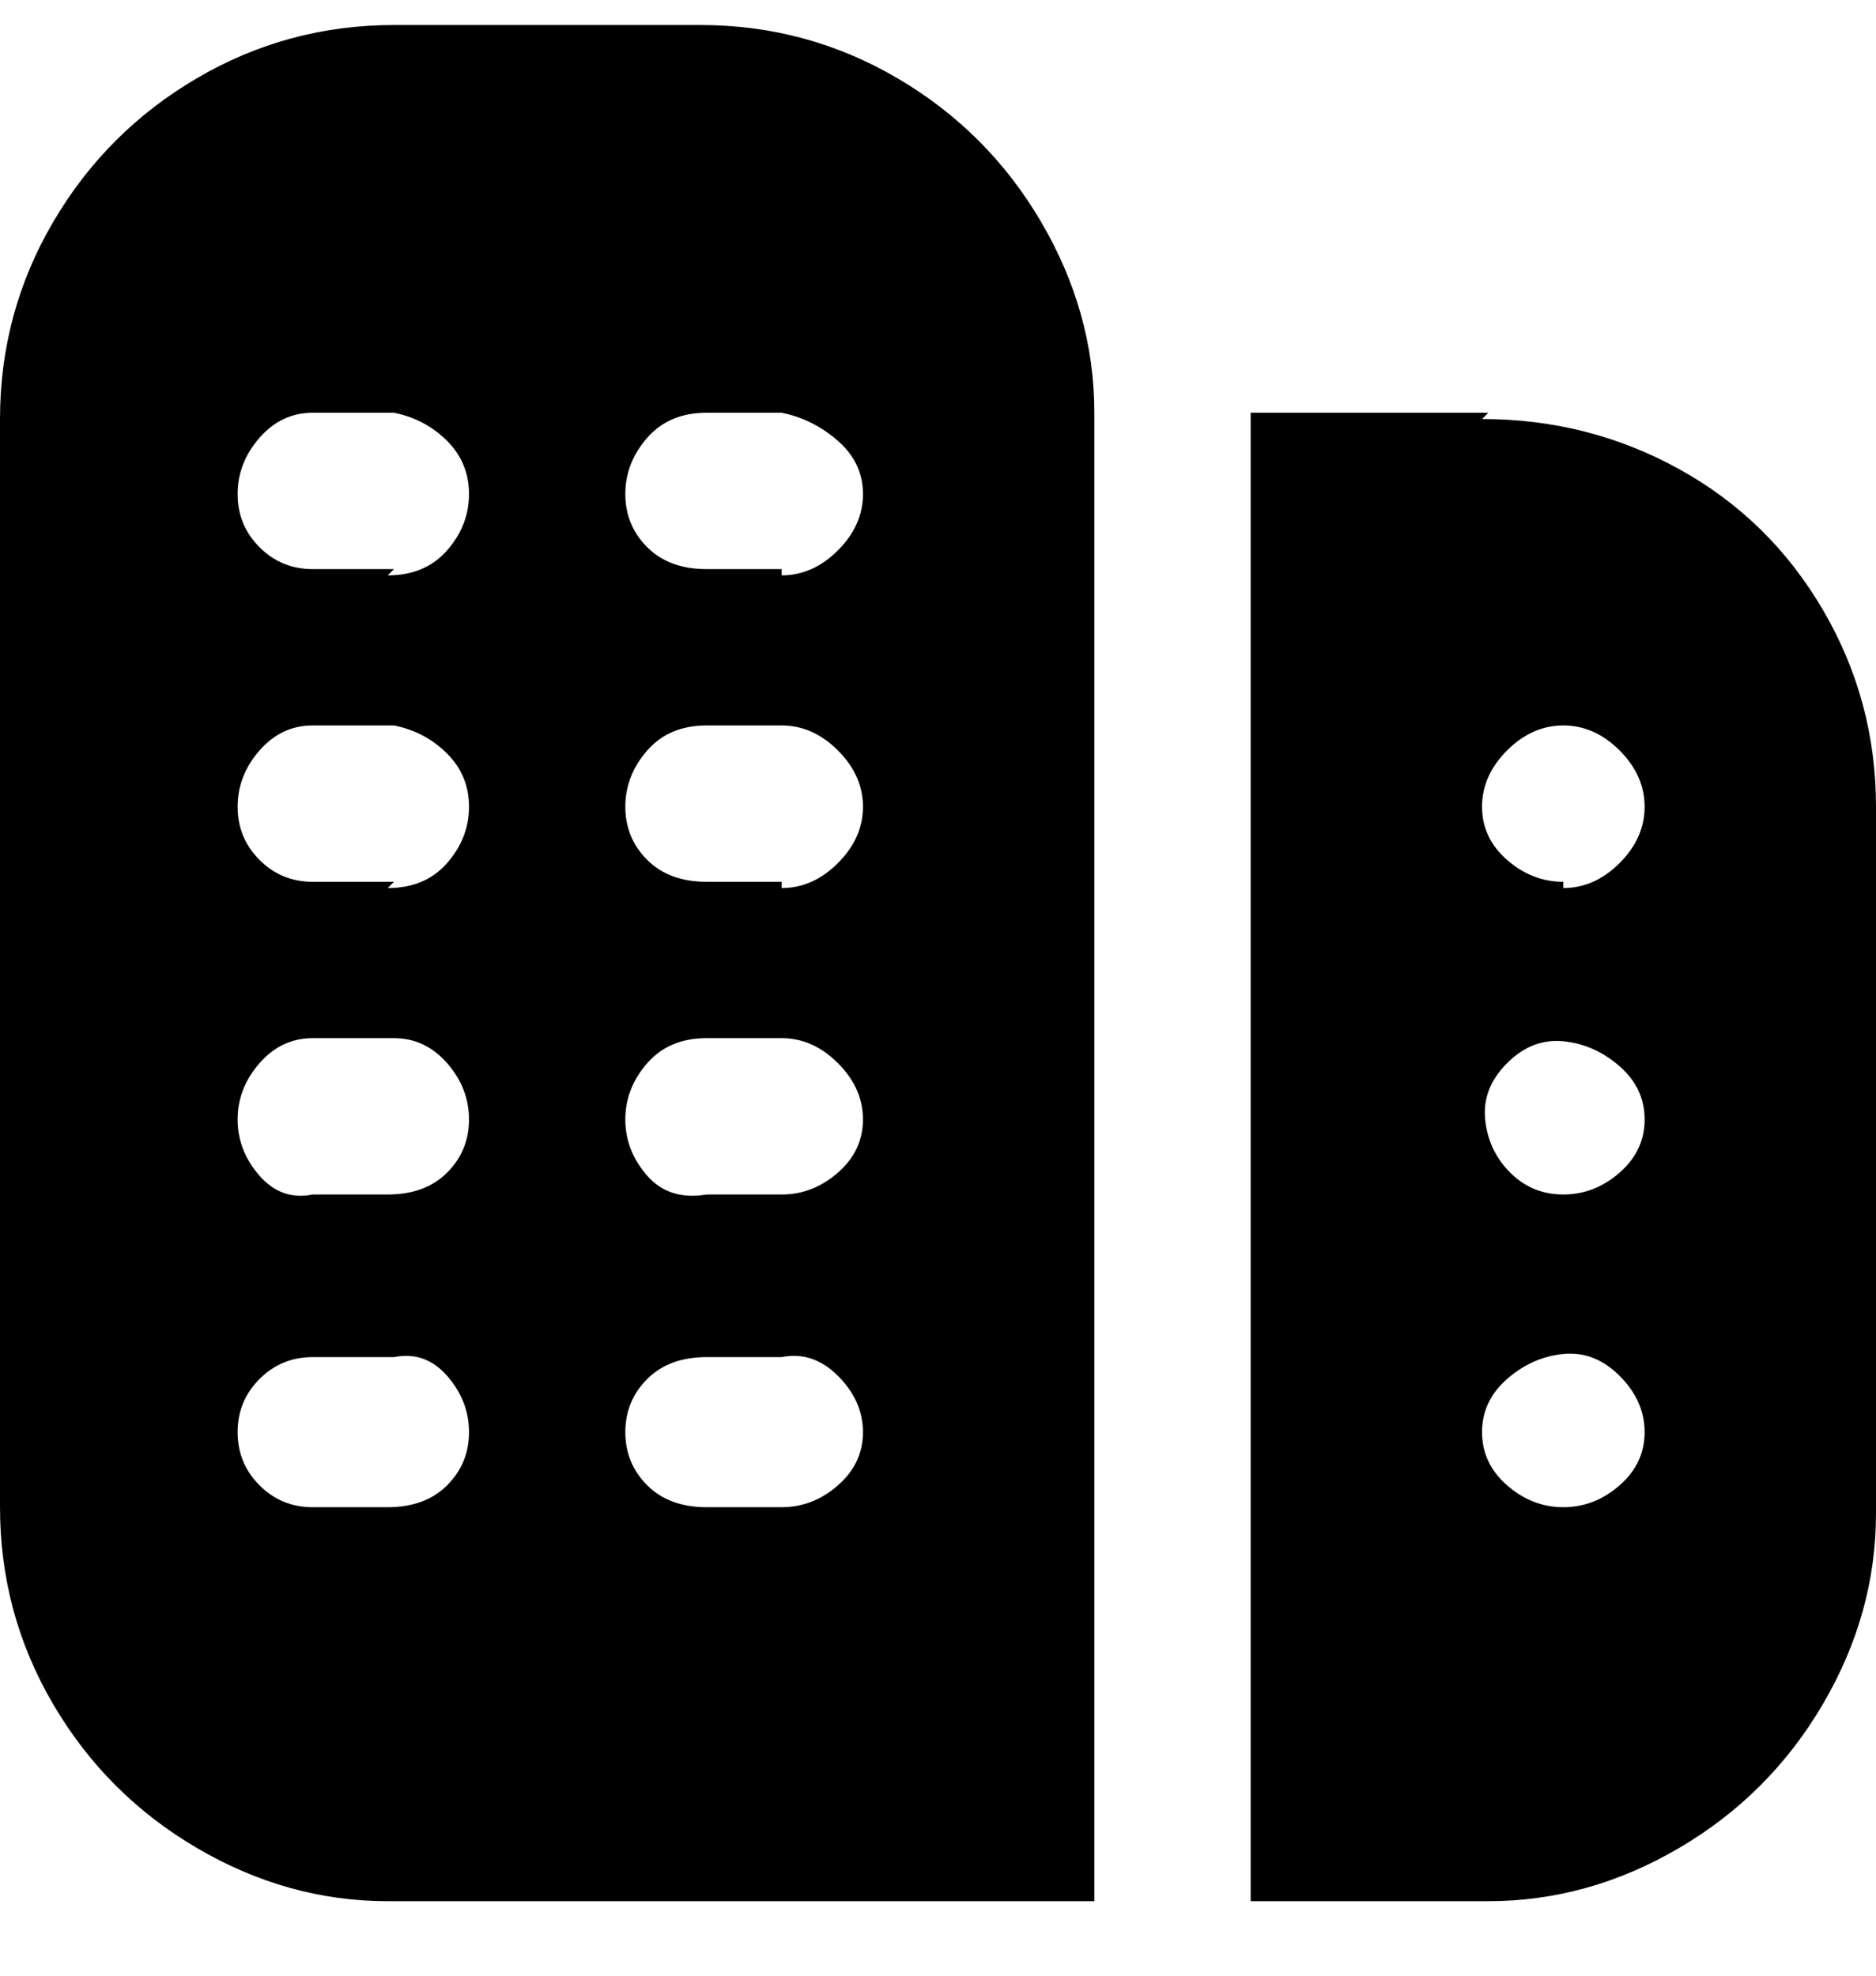 <svg viewBox="0 0 300 316" xmlns="http://www.w3.org/2000/svg"><path d="M113 4H63q-17 0-31.5 8.5t-23 23Q0 50 0 67v174q0 17 8.5 31.5t23 23Q46 304 62 304h113V66q0-16-8.5-30.5t-23-23Q129 4 112 4h1zM63 241H50q-5 0-8.5-3.5T38 229q0-5 3.5-8.5T50 217h13q5-1 8.5 3t3.5 9q0 5-3.5 8.5T62 241h1zm0-50H50q-5 1-8.5-3t-3.5-9q0-5 3.5-9t8.5-4h13q5 0 8.5 4t3.5 9q0 5-3.5 8.5T62 191h1zm0-50H50q-5 0-8.5-3.5T38 129q0-5 3.5-9t8.5-4h13q5 1 8.5 4.5T75 129q0 5-3.5 9t-9.5 4l1-1zm0-50H50q-5 0-8.5-3.5T38 79q0-5 3.5-9t8.5-4h13q5 1 8.5 4.5T75 79q0 5-3.5 9T62 92l1-1zm62 150h-12q-6 0-9.5-3.5T100 229q0-5 3.5-8.5t9.5-3.5h12q5-1 9 3t4 9q0 5-4 8.5t-9 3.5zm0-50h-12q-6 1-9.5-3t-3.5-9q0-5 3.5-9t9.5-4h12q5 0 9 4t4 9q0 5-4 8.5t-9 3.5zm0-50h-12q-6 0-9.5-3.5T100 129q0-5 3.5-9t9.5-4h12q5 0 9 4t4 9q0 5-4 9t-9 4v-1zm0-50h-12q-6 0-9.5-3.5T100 79q0-5 3.5-9t9.5-4h12q5 1 9 4.5t4 8.5q0 5-4 9t-9 4v-1zm113-25h-38v238h38q16 0 30.5-8.5t23-23Q300 258 300 242V129q0-17-8.5-31.5t-23-22.5Q254 67 237 67l1-1zm12 175q-5 0-9-3.5t-4-8.5q0-5 4-8.5t9-4q5-.5 9 3.5t4 9q0 5-4 8.5t-9 3.5zm0-50q-5 0-8.5-3.5t-4-8.5q-.5-5 3.5-9t9-3.5q5 .5 9 4t4 8.5q0 5-4 8.5t-9 3.5zm0-50q-5 0-9-3.5t-4-8.5q0-5 4-9t9-4q5 0 9 4t4 9q0 5-4 9t-9 4v-1z"/></svg>